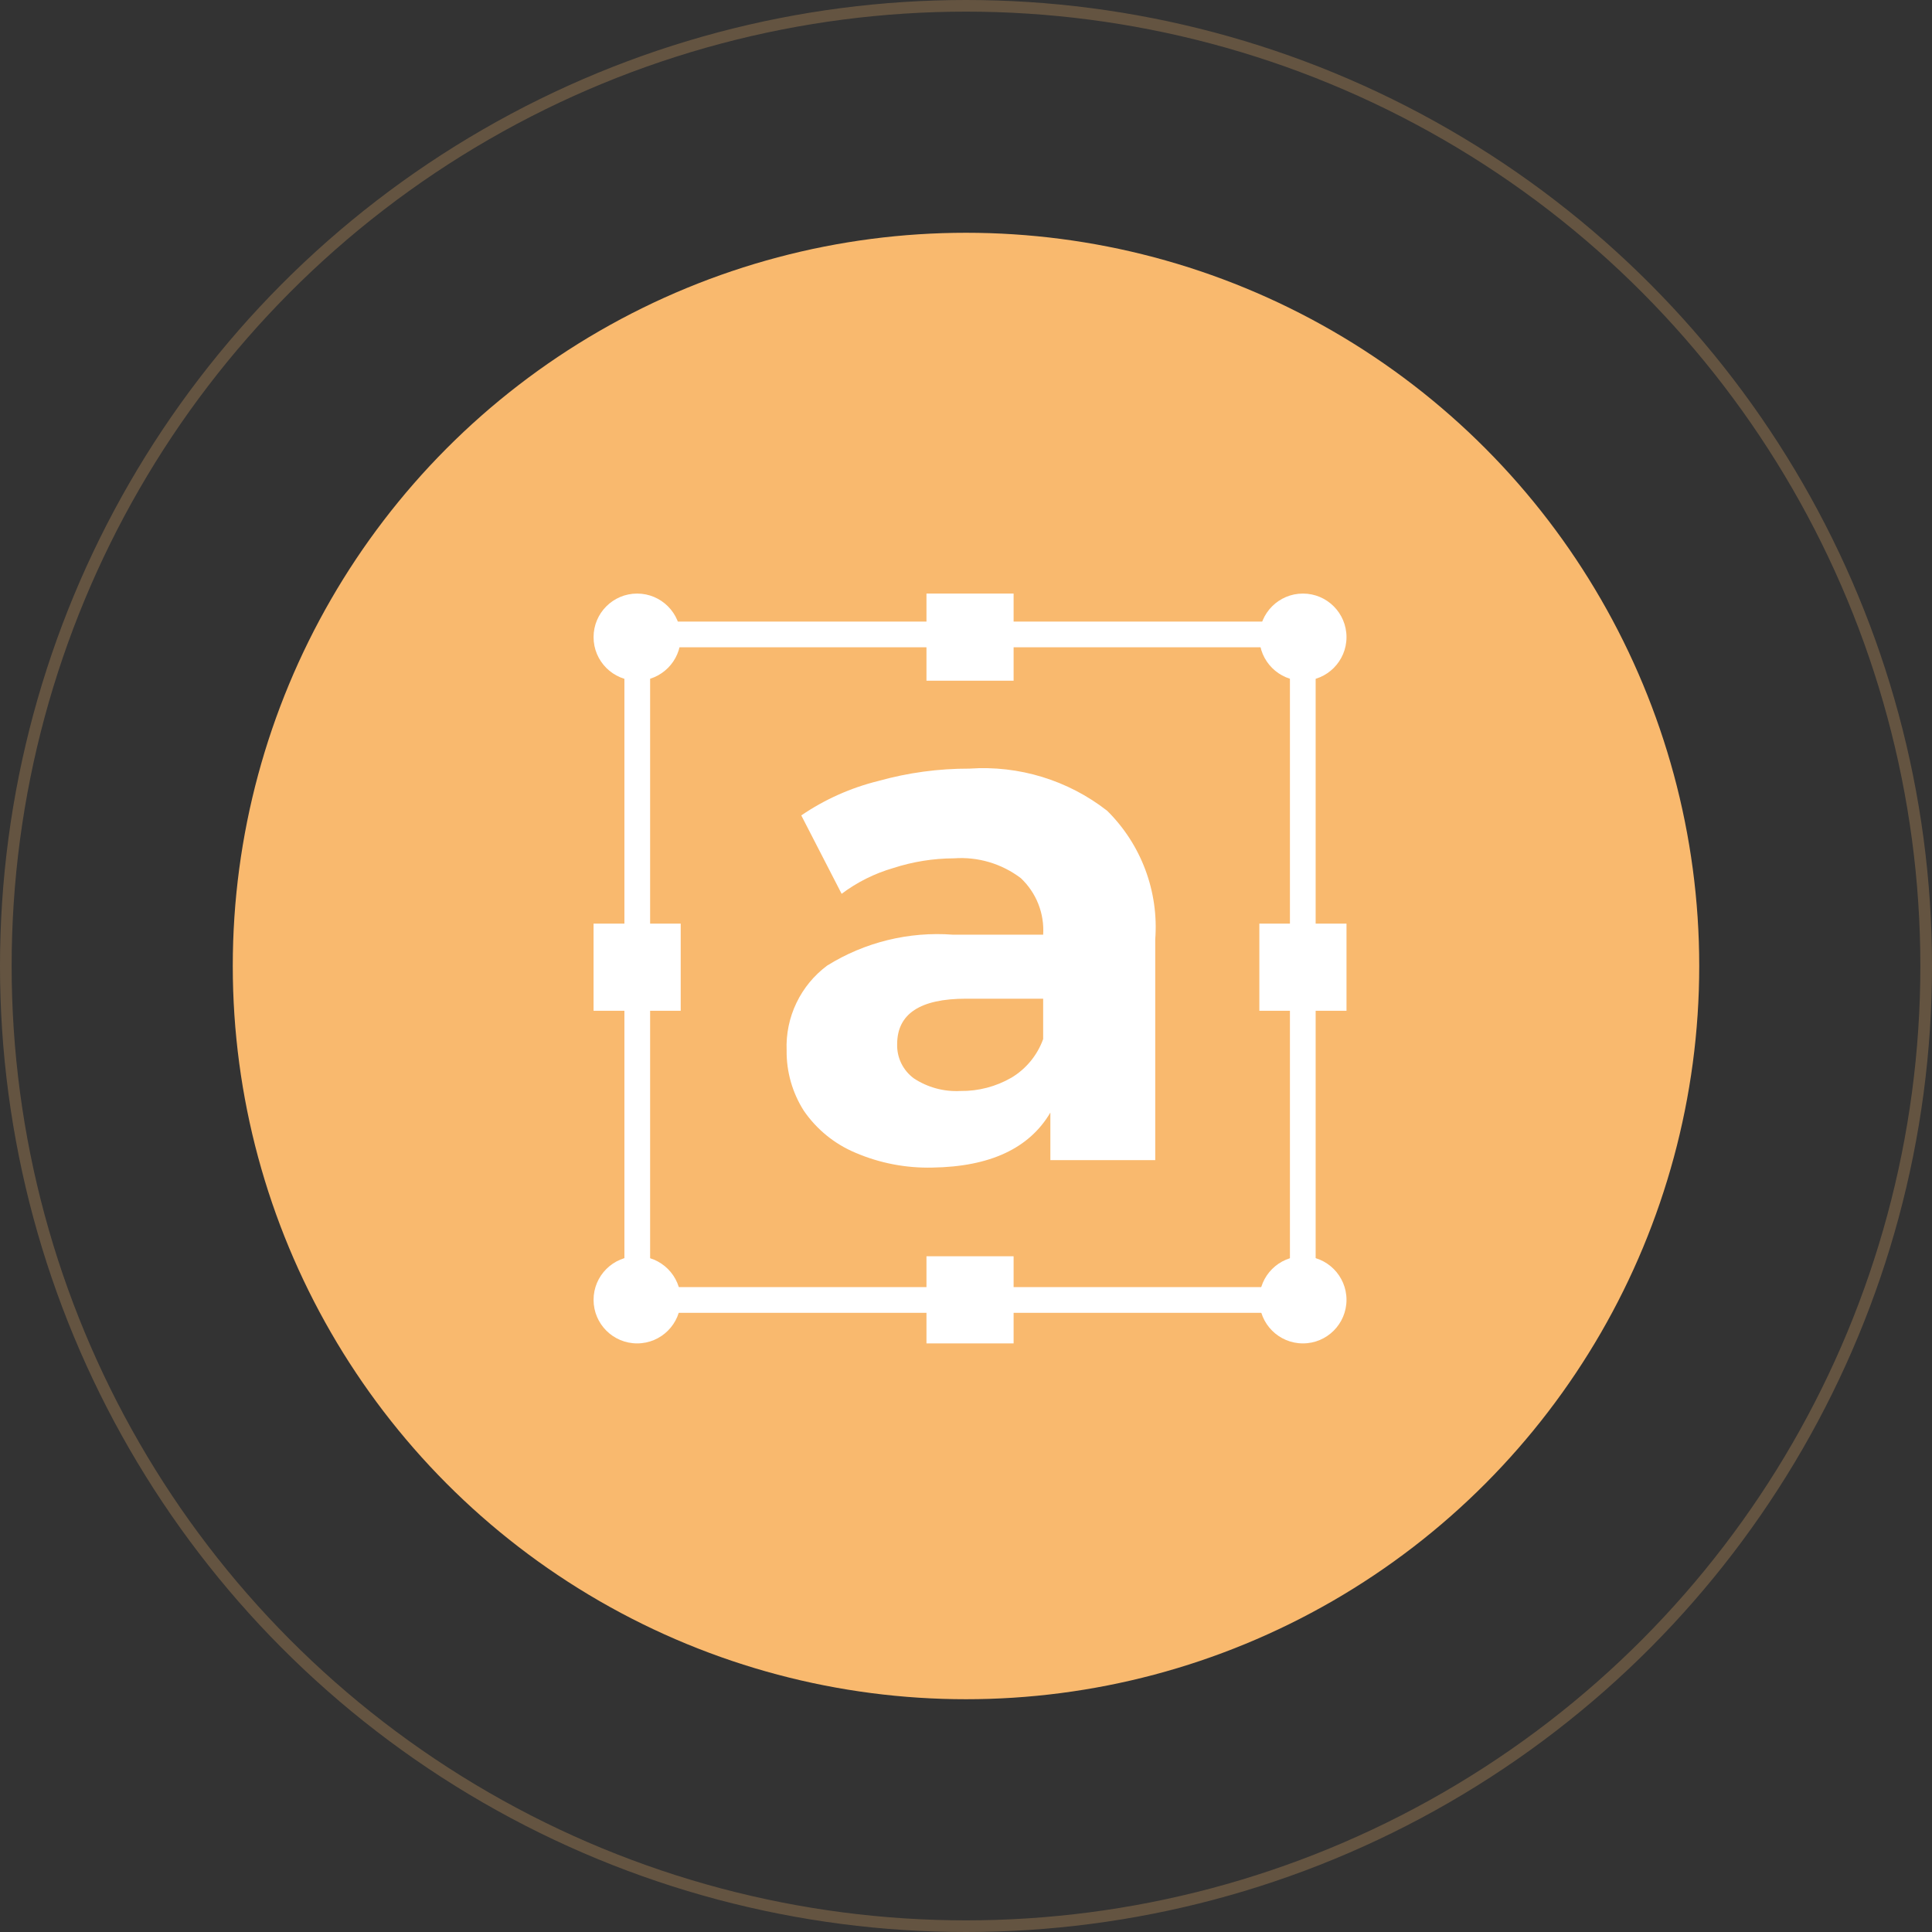 <svg width="166" height="166" viewBox="0 0 166 166" fill="none" xmlns="http://www.w3.org/2000/svg">
<rect x="0" y="0" width="166" height="166" fill="#333333" stroke="none"/>
<circle opacity="0.25" cx="83" cy="83" r="82.5" stroke="#F9B96E"/>
<circle cx="83" cy="83" r="63" fill="#F9B96E"/>
<path d="M95.13 69.663C96.578 71.095 97.697 72.824 98.41 74.731C99.123 76.638 99.413 78.677 99.26 80.707V99.679H90.249V95.593C88.438 98.671 85.058 100.246 80.111 100.32C77.836 100.375 75.575 99.938 73.485 99.039C71.698 98.287 70.165 97.037 69.067 95.439C68.08 93.889 67.566 92.085 67.588 90.248C67.533 88.841 67.822 87.442 68.43 86.172C69.038 84.902 69.947 83.799 71.077 82.96C74.305 80.953 78.088 80.024 81.878 80.309H89.63C89.687 79.408 89.544 78.505 89.212 77.665C88.88 76.825 88.367 76.069 87.709 75.45C86.065 74.204 84.023 73.599 81.966 73.749C80.188 73.755 78.422 74.038 76.732 74.589C75.138 75.052 73.641 75.8 72.314 76.797L68.847 70.061C70.861 68.687 73.105 67.685 75.473 67.101C78.018 66.39 80.649 66.033 83.291 66.041C87.549 65.746 91.766 67.036 95.13 69.663V69.663ZM86.914 92.59C88.174 91.831 89.133 90.661 89.63 89.276V85.809H83.004C79.051 85.809 77.085 87.112 77.085 89.718C77.068 90.287 77.19 90.852 77.44 91.364C77.69 91.876 78.061 92.319 78.521 92.656C79.703 93.434 81.104 93.814 82.518 93.738C84.06 93.76 85.579 93.363 86.914 92.59Z" fill="white"/>
<path d="M113.042 112.799H53.65V53.407H113.042V112.799ZM55.859 110.59H110.833V55.616H55.859V110.59Z" fill="white"/>
<path d="M58.487 111.683C58.487 109.616 56.811 107.94 54.744 107.94C52.676 107.94 51 109.616 51 111.683C51 113.751 52.676 115.427 54.744 115.427C56.811 115.427 58.487 113.751 58.487 111.683Z" fill="white"/>
<path d="M58.487 54.744C58.487 52.676 56.811 51 54.744 51C52.676 51 51 52.676 51 54.744C51 56.811 52.676 58.487 54.744 58.487C56.811 58.487 58.487 56.811 58.487 54.744Z" fill="white"/>
<path d="M87.09 51H79.603V58.487H87.09V51Z" fill="white"/>
<path d="M87.09 107.94H79.603V115.427H87.09V107.94Z" fill="white"/>
<path d="M115.693 111.683C115.693 109.616 114.016 107.94 111.949 107.94C109.881 107.94 108.205 109.616 108.205 111.683C108.205 113.751 109.881 115.427 111.949 115.427C114.016 115.427 115.693 113.751 115.693 111.683Z" fill="white"/>
<path d="M115.693 54.744C115.693 52.676 114.016 51 111.949 51C109.881 51 108.205 52.676 108.205 54.744C108.205 56.811 109.881 58.487 111.949 58.487C114.016 58.487 115.693 56.811 115.693 54.744Z" fill="white"/>
<path d="M115.693 79.359H108.205V86.847H115.693V79.359Z" fill="white"/>
<path d="M58.487 79.359H51V86.847H58.487V79.359Z" fill="white"/>
</svg>
